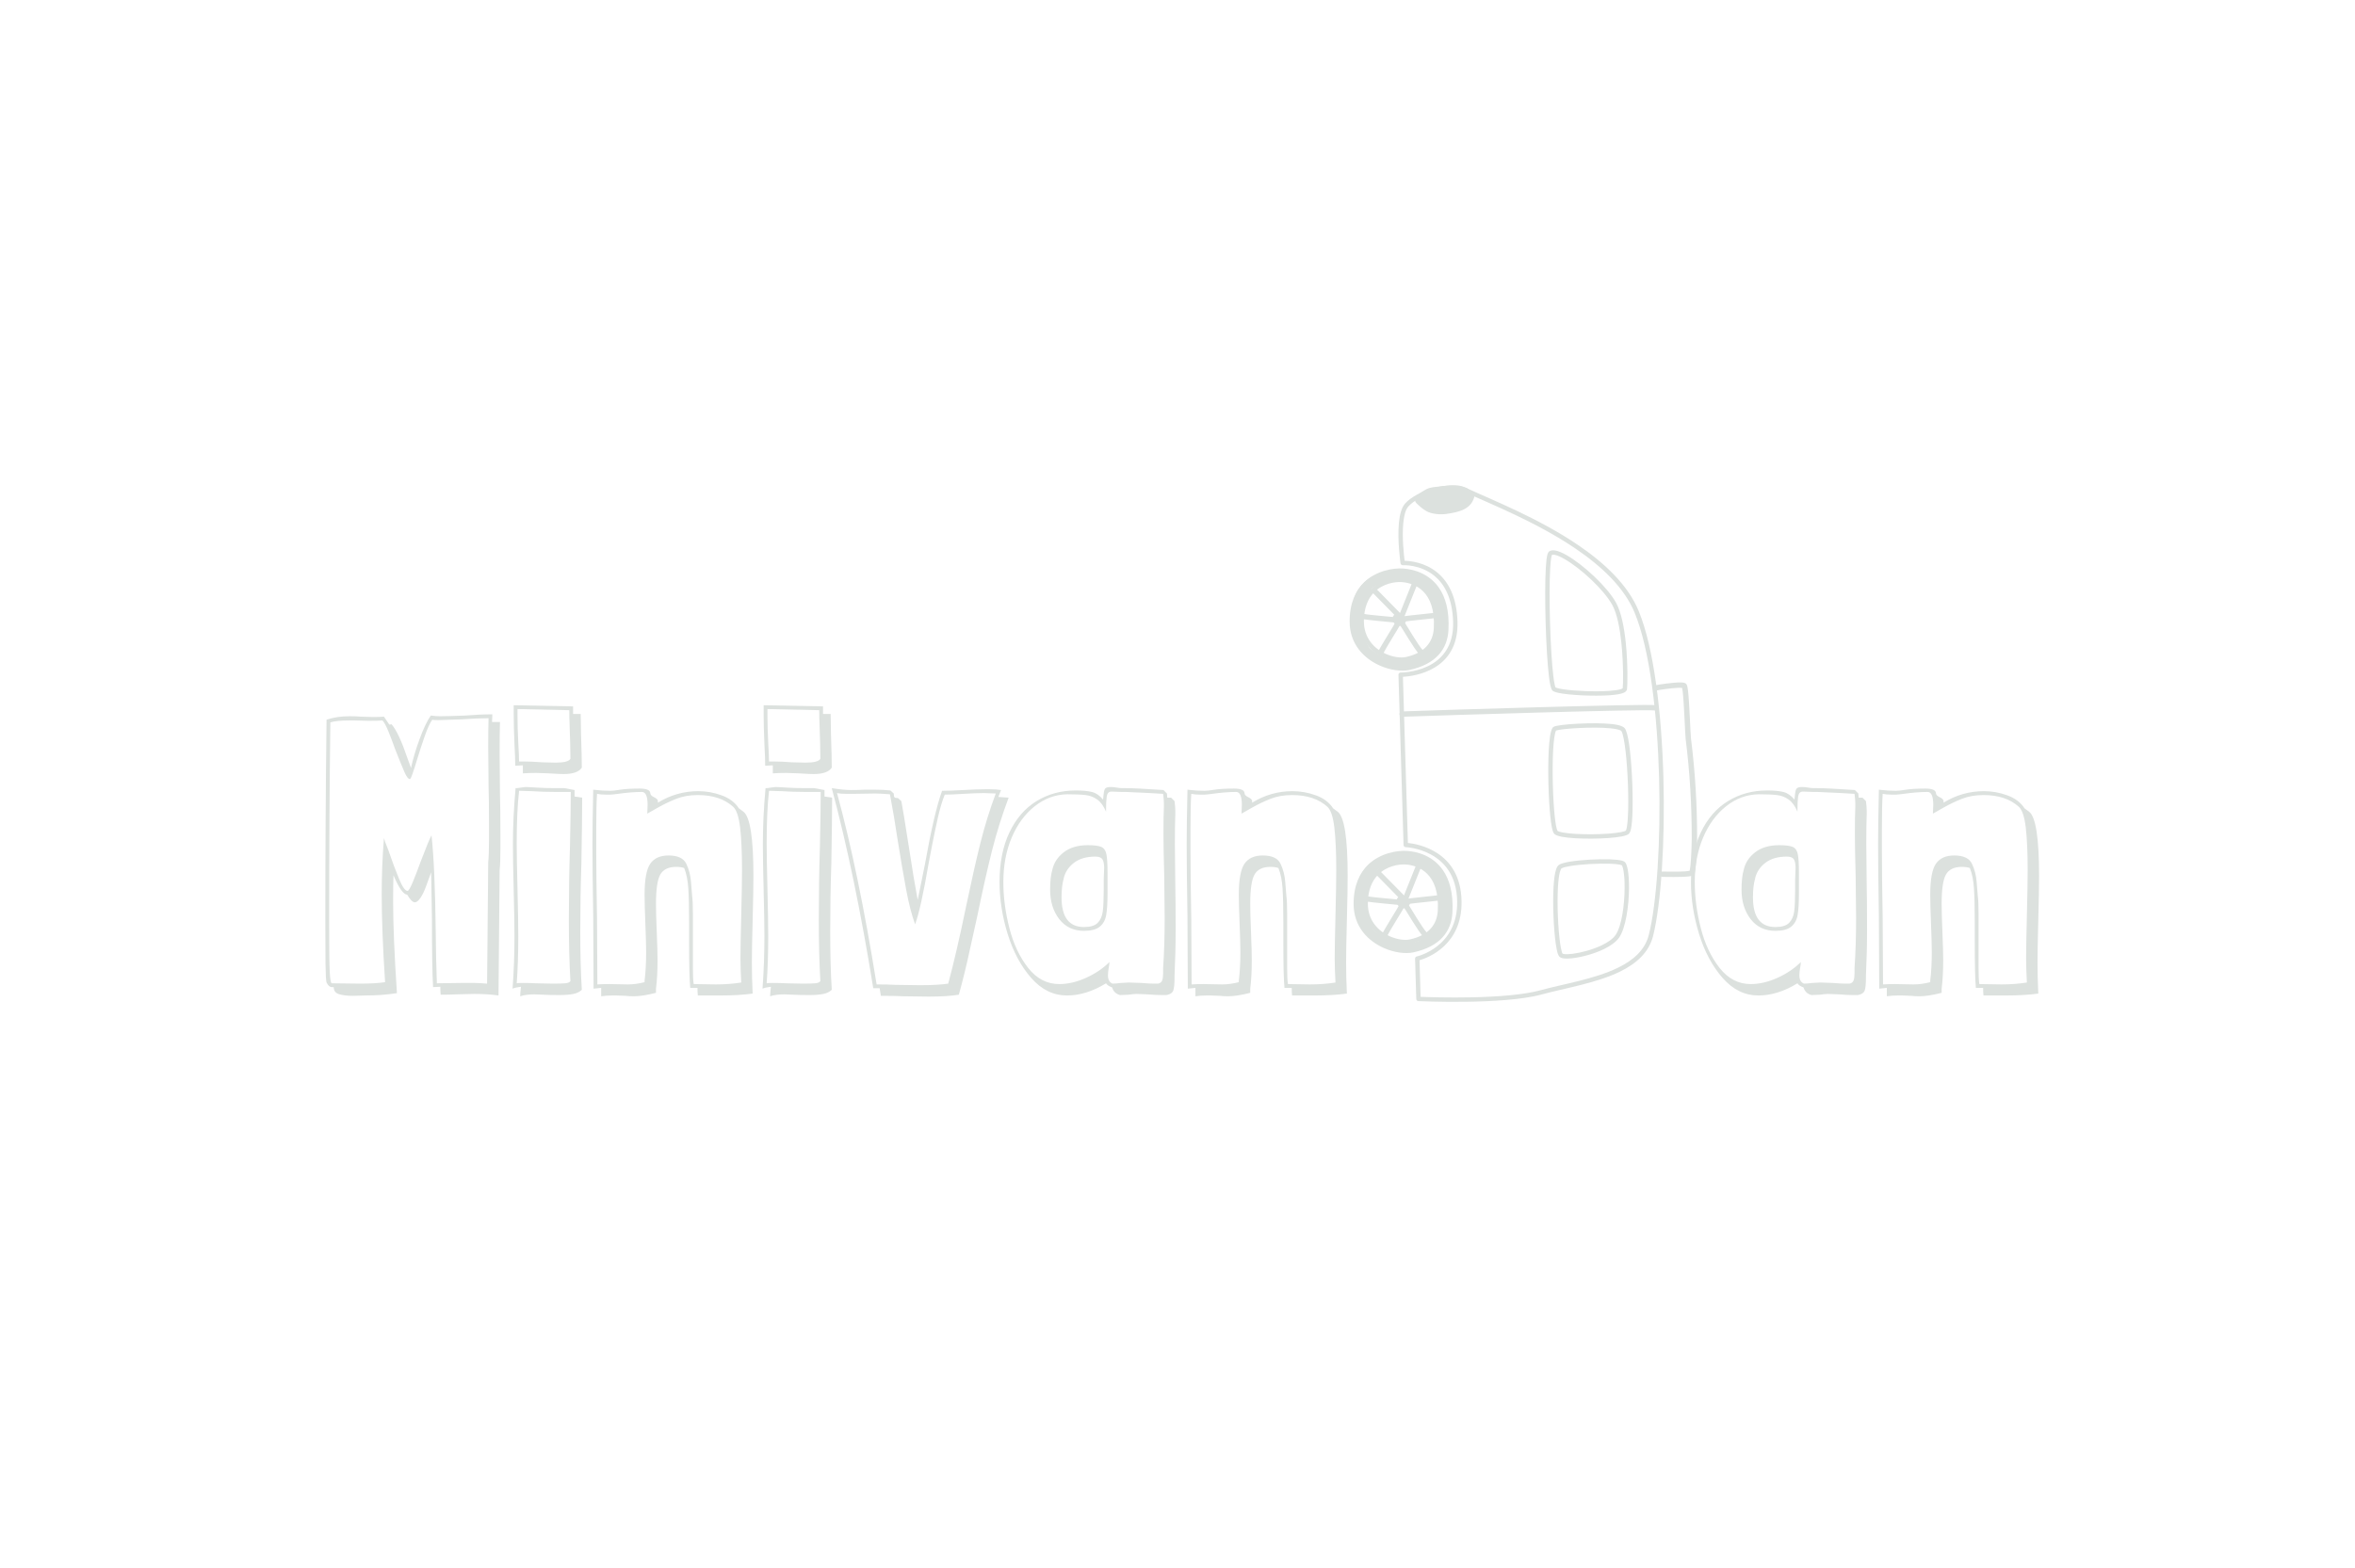 <svg xmlns="http://www.w3.org/2000/svg" xmlns:xlink="http://www.w3.org/1999/xlink" width="566" zoomAndPan="magnify" viewBox="0 0 425.04 283.5" height="377" preserveAspectRatio="xMidYMid meet" version="1.0"><defs><g/><clipPath id="id1"><path d="M 252 87.523 L 301 87.523 L 301 181.754 L 252 181.754 Z M 252 87.523 " clip-rule="nonzero"/></clipPath><clipPath id="id2"><path d="M 243.602 102 L 262 102 L 262 122 L 243.602 122 Z M 243.602 102 " clip-rule="nonzero"/></clipPath><clipPath id="id3"><path d="M 255 87.523 L 267 87.523 L 267 93 L 255 93 Z M 255 87.523 " clip-rule="nonzero"/></clipPath><clipPath id="id4"><path d="M 298 123 L 306.426 123 L 306.426 159 L 298 159 Z M 298 123 " clip-rule="nonzero"/></clipPath></defs><g clip-path="url(#id1)"><path fill="#dce1de" d="M 295.871 110.453 C 293.934 105.762 289.719 101.789 284.895 98.516 C 277.742 93.66 269.262 90.328 265.094 88.391 C 263.316 87.566 260.957 87.645 258.789 88.234 C 256.633 88.816 254.668 89.902 253.656 91.031 C 253.027 91.73 252.68 93.012 252.539 94.48 C 252.223 97.711 252.828 101.84 252.828 101.84 C 252.859 102.047 253.043 102.191 253.246 102.18 C 253.246 102.18 256.391 101.984 258.977 104.125 C 260.723 105.57 262.195 108.074 262.332 112.387 C 262.621 121.688 252.855 121.578 252.855 121.578 C 252.746 121.578 252.645 121.621 252.566 121.699 C 252.492 121.777 252.449 121.879 252.453 121.988 L 253.375 152.77 C 253.383 152.977 253.551 153.148 253.762 153.152 C 253.762 153.152 262.902 153.477 263.066 162.938 C 263.211 171.273 255.77 172.906 255.77 172.906 C 255.582 172.945 255.453 173.113 255.457 173.305 L 255.676 180.602 C 255.68 180.809 255.844 180.977 256.051 180.984 C 256.051 180.984 271.297 181.707 278.34 179.781 C 282.566 178.625 288.246 177.734 292.512 175.641 C 295.453 174.199 297.727 172.188 298.48 169.188 C 301.367 157.672 301.422 123.902 295.871 110.453 Z M 295.137 110.758 C 300.641 124.09 300.574 157.578 297.707 168.992 C 297.012 171.77 294.879 173.598 292.164 174.93 C 287.941 177 282.312 177.871 278.133 179.016 C 271.809 180.746 258.805 180.305 256.457 180.211 C 256.457 180.211 256.262 173.594 256.262 173.594 C 257.762 173.156 264 170.855 263.859 162.926 C 263.703 153.891 255.965 152.574 254.16 152.391 C 254.066 149.211 253.359 125.703 253.262 122.359 C 255.211 122.25 263.402 121.266 263.125 112.363 C 262.98 107.734 261.355 105.066 259.484 103.516 C 257.207 101.629 254.535 101.402 253.57 101.383 C 253.438 100.348 253.074 97.156 253.328 94.559 C 253.453 93.289 253.703 92.164 254.246 91.559 C 255.184 90.516 257.008 89.539 258.996 88.996 C 260.98 88.461 263.133 88.355 264.758 89.109 C 268.902 91.035 277.336 94.34 284.449 99.172 C 289.137 102.355 293.254 106.195 295.137 110.758 Z M 295.137 110.758 " fill-opacity="1" fill-rule="evenodd"/></g><g clip-path="url(#id2)"><path fill="#dce1de" d="M 253.246 102.777 C 251.547 102.668 248.434 103.133 246.211 105.32 C 244.73 106.777 243.637 108.992 243.629 112.324 C 243.617 116.488 246.273 119.09 249.129 120.344 C 251.035 121.184 253.035 121.41 254.379 121.129 C 259.273 120.09 261.301 117.305 261.488 113.941 C 261.688 110.359 260.926 107.902 259.75 106.223 C 257.961 103.672 255.203 102.898 253.246 102.777 Z M 253.195 103.566 C 254.969 103.68 257.48 104.363 259.102 106.68 C 260.199 108.246 260.883 110.551 260.695 113.898 C 260.523 116.938 258.645 119.414 254.215 120.352 C 252.992 120.609 251.184 120.379 249.449 119.617 C 246.848 118.477 244.414 116.117 244.422 112.324 C 244.43 109.266 245.41 107.223 246.77 105.887 C 248.797 103.887 251.645 103.469 253.195 103.566 Z M 253.195 103.566 " fill-opacity="1" fill-rule="evenodd"/></g><path fill="#dce1de" d="M 253.965 153.828 C 252.266 153.723 249.152 154.188 246.93 156.375 C 245.449 157.832 244.355 160.047 244.348 163.375 C 244.336 167.543 246.988 170.141 249.848 171.398 C 251.754 172.234 253.754 172.465 255.098 172.18 C 259.992 171.145 262.02 168.355 262.207 164.996 C 262.406 161.414 261.645 158.957 260.469 157.277 C 258.68 154.723 255.922 153.953 253.965 153.828 Z M 253.914 154.621 C 255.688 154.734 258.199 155.418 259.82 157.73 C 260.918 159.301 261.602 161.605 261.414 164.953 C 261.242 167.992 259.363 170.469 254.934 171.406 C 253.711 171.664 251.902 171.434 250.168 170.672 C 247.566 169.527 245.133 167.172 245.141 163.379 C 245.148 160.32 246.129 158.277 247.488 156.938 C 249.516 154.941 252.363 154.523 253.914 154.621 Z M 253.914 154.621 " fill-opacity="1" fill-rule="evenodd"/><path fill="#dce1de" d="M 253.074 104.441 C 251.719 104.352 249.238 104.734 247.465 106.543 C 246.293 107.738 245.418 109.562 245.414 112.301 C 245.406 115.73 247.516 117.875 249.789 118.906 C 251.312 119.602 252.906 119.789 253.98 119.551 C 257.879 118.695 259.488 116.398 259.637 113.625 C 259.84 109.934 258.832 107.695 257.484 106.352 C 256.117 104.98 254.371 104.527 253.074 104.441 Z M 253.023 105.23 C 254.168 105.309 255.715 105.703 256.922 106.91 C 258.156 108.141 259.027 110.203 258.844 113.582 C 258.711 116.031 257.25 118.023 253.809 118.777 C 252.863 118.984 251.461 118.797 250.117 118.188 C 248.094 117.266 246.199 115.363 246.207 112.301 C 246.215 109.832 246.977 108.176 248.035 107.098 C 249.609 105.488 251.816 105.152 253.023 105.23 Z M 253.023 105.23 " fill-opacity="1" fill-rule="evenodd"/><path fill="#dce1de" d="M 253.793 155.496 C 252.438 155.406 249.957 155.789 248.184 157.598 C 247.012 158.793 246.137 160.617 246.133 163.355 C 246.121 166.785 248.234 168.926 250.508 169.961 C 252.031 170.652 253.625 170.844 254.699 170.605 C 258.598 169.75 260.207 167.453 260.355 164.68 C 260.559 160.988 259.551 158.75 258.203 157.402 C 256.836 156.035 255.09 155.578 253.793 155.496 Z M 253.742 156.285 C 254.887 156.359 256.43 156.754 257.641 157.965 C 258.875 159.195 259.746 161.258 259.562 164.637 C 259.43 167.082 257.969 169.074 254.527 169.832 C 253.582 170.039 252.18 169.852 250.836 169.238 C 248.812 168.316 246.918 166.414 246.926 163.355 C 246.93 160.883 247.695 159.23 248.754 158.152 C 250.328 156.543 252.535 156.207 253.742 156.285 Z M 253.742 156.285 " fill-opacity="1" fill-rule="evenodd"/><path fill="#dce1de" d="M 259.832 157.328 C 259.539 156.871 259.207 156.438 258.832 156 C 258.73 155.883 258.57 155.645 258.418 155.48 C 258.309 155.359 258.195 155.27 258.094 155.219 C 257.871 155.109 257.707 155.16 257.605 155.211 C 257.531 155.246 257.465 155.301 257.414 155.371 C 255.766 154.512 253.473 154.223 251.73 154.512 C 250.734 154.676 249.145 154.875 248.273 155.395 C 246.625 156.383 245.273 158.199 245.027 160.16 C 245.008 160.34 244.992 160.52 244.984 160.703 C 244.938 160.934 244.91 161.188 244.91 161.188 C 244.898 161.301 244.926 161.41 244.984 161.5 C 245 161.953 245.023 162.406 245.023 162.836 C 245.023 163.605 244.781 164.387 244.914 165.18 C 245.145 166.566 246.031 167.668 246.844 168.75 C 247.254 169.293 247.492 169.844 248.125 170.207 C 249.02 170.715 250.027 170.875 250.988 171.113 C 251.188 171.164 251.367 171.27 251.547 171.363 C 251.809 171.5 252.07 171.621 252.355 171.668 C 254.09 171.957 256.391 172.008 257.949 170.969 C 261.914 168.332 263.242 162.5 260.758 158.371 C 260.52 157.973 260.195 157.629 259.832 157.328 Z M 259.855 166.426 C 259.836 166.41 259.82 166.398 259.805 166.379 C 259.766 166.34 259.645 166.211 259.664 165.973 C 259.676 165.848 259.816 165.297 259.824 165.238 C 259.918 164.473 259.93 163.574 259.859 162.801 C 259.652 160.527 259.184 158.355 257.234 156.898 C 256.379 156.258 255.336 155.898 254.242 155.777 C 253.047 155.66 251.836 155.883 250.504 156.414 C 249.859 156.672 249.172 156.848 248.629 157.277 C 248.355 157.5 248.16 157.832 247.984 158.176 C 247.777 158.59 247.609 159.023 247.43 159.383 C 247.105 160.027 246.668 160.75 246.488 161.469 C 246.461 161.574 246.441 161.684 246.422 161.797 C 246.422 161.949 246.426 162.098 246.426 162.25 C 246.426 162.336 246.402 162.414 246.367 162.48 C 246.34 163.516 246.551 164.703 246.727 165.594 C 246.77 165.793 246.867 165.969 246.969 166.148 C 247.105 166.395 247.25 166.641 247.34 166.902 C 247.5 167.383 247.945 168.184 248.402 168.488 C 248.984 168.875 249.551 169.367 250.227 169.707 C 250.703 169.941 251.301 169.934 251.812 170.059 C 253.121 170.387 254.621 170.621 255.926 170.188 C 256.992 169.832 258.012 168.695 258.789 167.922 C 259.234 167.477 259.586 166.973 259.855 166.426 Z M 259.855 166.426 " fill-opacity="1" fill-rule="evenodd"/><path fill="#dce1de" d="M 259.039 106.281 C 258.746 105.828 258.414 105.395 258.039 104.957 C 257.938 104.84 257.777 104.602 257.625 104.438 C 257.516 104.316 257.398 104.227 257.301 104.176 C 257.074 104.066 256.914 104.117 256.812 104.168 C 256.738 104.203 256.672 104.258 256.621 104.328 C 254.973 103.469 252.68 103.18 250.938 103.469 C 249.938 103.633 248.348 103.828 247.48 104.352 C 245.832 105.336 244.48 107.156 244.234 109.117 C 244.211 109.293 244.199 109.477 244.191 109.66 C 244.145 109.891 244.117 110.145 244.117 110.145 C 244.105 110.258 244.133 110.367 244.191 110.457 C 244.203 110.91 244.23 111.363 244.23 111.793 C 244.23 112.562 243.988 113.344 244.121 114.137 C 244.352 115.523 245.238 116.625 246.051 117.707 C 246.457 118.25 246.695 118.801 247.332 119.164 C 248.223 119.672 249.23 119.832 250.195 120.07 C 250.395 120.121 250.574 120.223 250.754 120.32 C 251.012 120.453 251.277 120.578 251.562 120.625 C 253.293 120.914 255.594 120.965 257.156 119.926 C 261.121 117.289 262.449 111.457 259.965 107.328 C 259.723 106.926 259.402 106.586 259.039 106.281 Z M 259.059 115.383 C 259.043 115.367 259.027 115.352 259.012 115.336 C 258.969 115.297 258.848 115.168 258.867 114.93 C 258.879 114.801 259.023 114.254 259.027 114.191 C 259.125 113.43 259.137 112.531 259.066 111.758 C 258.859 109.484 258.391 107.312 256.441 105.855 C 255.582 105.215 254.543 104.855 253.449 104.734 C 252.254 104.617 251.043 104.84 249.711 105.371 C 249.066 105.625 248.379 105.805 247.836 106.234 C 247.562 106.453 247.363 106.789 247.191 107.133 C 246.984 107.547 246.816 107.98 246.637 108.34 C 246.312 108.984 245.875 109.707 245.695 110.426 C 245.668 110.531 245.645 110.641 245.629 110.754 C 245.629 110.902 245.629 111.055 245.629 111.207 C 245.629 111.289 245.609 111.367 245.57 111.438 C 245.547 112.473 245.754 113.66 245.934 114.547 C 245.973 114.75 246.074 114.926 246.172 115.102 C 246.312 115.352 246.457 115.594 246.543 115.855 C 246.707 116.34 247.152 117.141 247.605 117.441 C 248.191 117.832 248.758 118.324 249.434 118.664 C 249.906 118.898 250.504 118.891 251.016 119.016 C 252.328 119.344 253.828 119.578 255.129 119.145 C 256.195 118.789 257.219 117.652 257.992 116.879 C 258.438 116.434 258.793 115.93 259.059 115.383 Z M 259.059 115.383 " fill-opacity="1" fill-rule="evenodd"/><path fill="#dce1de" d="M 279.707 99.68 C 279.598 99.754 279.461 99.938 279.375 100.254 C 279.246 100.715 279.148 101.559 279.086 102.668 C 278.797 107.586 279.102 117.879 279.668 122.418 C 279.82 123.648 280.02 124.48 280.203 124.742 C 280.258 124.816 280.344 124.898 280.473 124.973 C 280.645 125.066 280.93 125.16 281.305 125.246 C 283.195 125.664 287.66 125.898 290.613 125.691 C 291.77 125.609 292.703 125.453 293.191 125.23 C 293.539 125.07 293.711 124.848 293.758 124.637 C 293.844 124.223 293.957 120.188 293.531 116.129 C 293.246 113.402 292.715 110.672 291.801 109 C 290.207 106.086 285.898 102.125 282.898 100.395 C 282.09 99.93 281.371 99.621 280.82 99.523 C 280.344 99.438 279.969 99.5 279.707 99.68 Z M 292.984 124.43 C 292.941 124.457 292.801 124.539 292.676 124.578 C 292.203 124.734 291.453 124.836 290.559 124.898 C 288.031 125.078 284.375 124.926 282.262 124.613 C 281.742 124.535 281.32 124.449 281.039 124.352 C 280.961 124.328 280.871 124.281 280.84 124.266 C 280.797 124.191 280.762 124.059 280.719 123.887 C 280.625 123.516 280.539 122.98 280.457 122.32 C 279.895 117.812 279.594 107.594 279.879 102.715 C 279.93 101.82 280 101.109 280.094 100.652 C 280.125 100.512 280.176 100.363 280.195 100.309 C 280.316 100.254 280.48 100.266 280.676 100.301 C 281.164 100.391 281.789 100.672 282.5 101.082 C 285.395 102.754 289.562 106.566 291.105 109.379 C 291.98 110.98 292.469 113.602 292.742 116.211 C 293.141 120.043 293.07 123.855 292.984 124.43 Z M 292.984 124.43 " fill-opacity="1" fill-rule="evenodd"/><path fill="#dce1de" d="M 293.367 131.672 C 293.184 131.43 292.738 131.203 292.082 131.062 C 290.824 130.789 288.711 130.719 286.629 130.766 C 284.262 130.816 281.938 131.02 280.996 131.23 C 280.793 131.273 280.641 131.324 280.551 131.371 C 280.453 131.414 280.395 131.469 280.355 131.516 C 280.254 131.637 280.152 131.832 280.07 132.102 C 279.914 132.594 279.789 133.383 279.703 134.363 C 279.426 137.527 279.5 142.758 279.793 146.422 C 279.922 148.016 280.094 149.32 280.289 150.043 C 280.406 150.465 280.57 150.723 280.699 150.824 C 280.934 151 281.391 151.16 282.02 151.281 C 283.309 151.523 285.379 151.629 287.438 151.613 C 289.496 151.598 291.543 151.461 292.793 151.215 C 293.406 151.098 293.848 150.938 294.055 150.773 C 294.195 150.664 294.352 150.395 294.453 149.973 C 294.625 149.246 294.73 147.957 294.766 146.387 C 294.852 142.781 294.594 137.656 294.137 134.512 C 293.926 133.078 293.648 132.039 293.367 131.672 Z M 293.547 150.16 C 293.395 150.273 293.07 150.355 292.641 150.438 C 291.426 150.676 289.434 150.805 287.43 150.82 C 285.43 150.836 283.418 150.734 282.164 150.5 C 281.719 150.418 281.375 150.328 281.199 150.207 C 281.184 150.172 281.102 149.992 281.059 149.832 C 280.867 149.141 280.707 147.891 280.586 146.359 C 280.293 142.734 280.219 137.562 280.496 134.434 C 280.566 133.648 280.656 132.996 280.77 132.535 C 280.824 132.332 280.871 132.172 280.934 132.07 C 281.02 132.047 281.293 131.973 281.555 131.93 C 282.637 131.758 284.625 131.602 286.648 131.559 C 288.656 131.512 290.699 131.574 291.914 131.836 C 292.148 131.887 292.352 131.945 292.512 132.016 C 292.613 132.059 292.695 132.098 292.734 132.152 C 292.82 132.262 292.895 132.461 292.969 132.723 C 293.109 133.191 293.234 133.848 293.348 134.629 C 293.805 137.734 294.055 142.801 293.973 146.367 C 293.941 147.66 293.867 148.754 293.742 149.477 C 293.703 149.695 293.664 149.879 293.613 150.016 C 293.594 150.074 293.559 150.145 293.547 150.16 Z M 293.547 150.16 " fill-opacity="1" fill-rule="evenodd"/><path fill="#dce1de" d="M 293.465 155.949 C 293.379 155.828 293.195 155.691 292.891 155.602 C 292.438 155.469 291.641 155.387 290.668 155.352 C 288.473 155.277 285.352 155.453 283.363 155.785 C 282.438 155.941 281.742 156.148 281.449 156.359 C 281.27 156.488 281.09 156.742 280.957 157.129 C 280.715 157.816 280.559 158.988 280.48 160.395 C 280.305 163.59 280.512 168.027 280.887 170.641 C 281.004 171.453 281.137 172.094 281.277 172.48 C 281.363 172.711 281.461 172.867 281.547 172.957 C 281.66 173.07 281.852 173.172 282.121 173.23 C 282.551 173.32 283.246 173.316 284.086 173.207 C 285.684 173 287.82 172.434 289.57 171.59 C 290.777 171.004 291.801 170.281 292.359 169.465 C 293.52 167.77 294.094 163.824 294.125 160.613 C 294.137 159.336 294.062 158.172 293.914 157.32 C 293.809 156.688 293.648 156.215 293.465 155.949 Z M 292.828 156.43 C 292.961 156.637 293.055 156.992 293.133 157.453 C 293.273 158.27 293.34 159.383 293.328 160.605 C 293.301 163.656 292.805 167.41 291.703 169.016 C 291.207 169.738 290.293 170.359 289.223 170.875 C 287.551 171.684 285.508 172.223 283.98 172.422 C 283.352 172.504 282.816 172.527 282.438 172.48 C 282.336 172.469 282.246 172.449 282.176 172.426 C 282.148 172.418 282.125 172.414 282.113 172.398 C 282.059 172.344 282.023 172.223 281.977 172.059 C 281.867 171.695 281.766 171.168 281.672 170.527 C 281.305 167.953 281.102 163.582 281.277 160.438 C 281.34 159.305 281.449 158.336 281.621 157.672 C 281.672 157.477 281.73 157.309 281.793 157.176 C 281.832 157.098 281.863 157.035 281.91 157.004 C 282.152 156.828 282.734 156.695 283.492 156.566 C 285.438 156.242 288.496 156.074 290.641 156.145 C 291.41 156.172 292.059 156.227 292.488 156.32 C 292.629 156.348 292.789 156.41 292.828 156.43 Z M 292.828 156.43 " fill-opacity="1" fill-rule="evenodd"/><path fill="#dce1de" d="M 253.59 111.469 C 253.539 111.387 253.473 111.305 253.387 111.23 C 253.156 111.031 252.797 110.871 252.508 110.84 C 252.316 110.816 252.145 110.852 252.02 110.914 C 251.676 111.086 251.5 111.328 251.422 111.578 C 251.309 111.941 251.422 112.355 251.691 112.668 C 252.125 113.172 252.914 113.391 253.5 112.801 C 253.98 112.324 253.887 111.836 253.59 111.469 Z M 253.59 111.469 " fill-opacity="1" fill-rule="evenodd"/><path fill="#dce1de" d="M 254.309 162.523 C 254.258 162.441 254.191 162.359 254.105 162.285 C 253.875 162.086 253.516 161.926 253.227 161.895 C 253.035 161.871 252.863 161.902 252.738 161.969 C 252.395 162.137 252.219 162.383 252.141 162.629 C 252.027 162.996 252.141 163.41 252.41 163.723 C 252.844 164.227 253.633 164.441 254.219 163.855 C 254.699 163.379 254.605 162.887 254.309 162.523 Z M 254.309 162.523 " fill-opacity="1" fill-rule="evenodd"/><path fill="#dce1de" d="M 258.953 110.789 L 258.914 110.797 C 258.227 110.887 254.371 111.262 253.09 111.449 C 252.824 111.488 252.641 111.734 252.68 111.996 C 252.719 112.262 252.965 112.445 253.23 112.406 C 254.508 112.219 258.355 111.844 259.039 111.754 C 259.195 111.734 259.281 111.699 259.297 111.691 C 259.578 111.551 259.574 111.32 259.566 111.207 C 259.555 111.102 259.512 110.863 259.195 110.785 C 259.113 110.766 259.027 110.77 258.953 110.789 Z M 258.715 110.941 C 258.664 110.996 258.629 111.062 258.609 111.141 C 258.59 111.219 258.594 111.301 258.613 111.375 C 258.574 111.242 258.578 111.086 258.715 110.941 Z M 258.648 111.477 C 258.688 111.555 258.77 111.676 258.965 111.727 C 258.824 111.691 258.711 111.594 258.648 111.477 Z M 258.648 111.477 " fill-opacity="1" fill-rule="evenodd"/><path fill="#dce1de" d="M 259.672 161.844 L 259.633 161.848 C 258.945 161.941 255.09 162.316 253.805 162.504 C 253.543 162.543 253.359 162.789 253.398 163.051 C 253.438 163.316 253.684 163.496 253.945 163.461 C 255.227 163.273 259.074 162.898 259.758 162.809 C 259.914 162.789 260 162.75 260.016 162.742 C 260.293 162.605 260.293 162.375 260.285 162.262 C 260.273 162.156 260.23 161.918 259.914 161.84 C 259.832 161.82 259.746 161.82 259.672 161.844 Z M 259.434 161.992 C 259.383 162.051 259.348 162.117 259.328 162.195 C 259.309 162.273 259.312 162.355 259.332 162.43 C 259.293 162.297 259.297 162.141 259.434 161.992 Z M 259.367 162.527 C 259.406 162.609 259.488 162.73 259.684 162.777 C 259.543 162.742 259.43 162.648 259.367 162.527 Z M 259.367 162.527 " fill-opacity="1" fill-rule="evenodd"/><path fill="#dce1de" d="M 252.645 112.871 C 253.117 113.547 255.348 117.406 256.199 118.25 C 256.387 118.441 256.695 118.441 256.883 118.25 C 257.074 118.062 257.074 117.758 256.883 117.566 C 256.047 116.734 253.863 112.91 253.426 112.297 C 253.223 112.012 252.969 112.008 252.926 112.008 C 252.785 112.02 252.672 112.078 252.582 112.184 C 252.531 112.242 252.477 112.336 252.469 112.48 C 252.465 112.637 252.535 112.777 252.645 112.871 Z M 253.387 112.711 C 253.414 112.66 253.434 112.598 253.438 112.516 C 253.434 112.586 253.418 112.652 253.387 112.711 Z M 253.387 112.711 " fill-opacity="1" fill-rule="evenodd"/><path fill="#dce1de" d="M 253.363 163.926 C 253.836 164.602 256.066 168.457 256.918 169.305 C 257.105 169.496 257.414 169.496 257.602 169.305 C 257.793 169.117 257.793 168.812 257.602 168.621 C 256.766 167.789 254.582 163.961 254.145 163.352 C 253.941 163.062 253.688 163.059 253.645 163.062 C 253.504 163.074 253.391 163.133 253.301 163.234 C 253.25 163.297 253.195 163.391 253.188 163.535 C 253.184 163.691 253.254 163.832 253.363 163.926 Z M 254.105 163.766 C 254.133 163.715 254.152 163.652 254.156 163.57 C 254.152 163.641 254.137 163.707 254.105 163.766 Z M 254.105 163.766 " fill-opacity="1" fill-rule="evenodd"/><path fill="#dce1de" d="M 252.012 112.316 C 251.625 113.098 249.41 116.543 248.762 117.84 C 248.641 118.078 248.738 118.371 248.977 118.488 C 249.215 118.609 249.508 118.512 249.629 118.273 C 250.277 116.977 252.492 113.527 252.879 112.746 C 253 112.508 252.902 112.219 252.66 112.098 C 252.422 111.98 252.129 112.078 252.012 112.316 Z M 252.012 112.316 " fill-opacity="1" fill-rule="evenodd"/><path fill="#dce1de" d="M 252.73 163.371 C 252.344 164.152 250.129 167.598 249.48 168.895 C 249.359 169.133 249.457 169.426 249.695 169.543 C 249.934 169.664 250.227 169.566 250.348 169.328 C 250.996 168.031 253.211 164.582 253.598 163.801 C 253.719 163.562 253.617 163.27 253.379 163.152 C 253.141 163.035 252.848 163.133 252.73 163.371 Z M 252.73 163.371 " fill-opacity="1" fill-rule="evenodd"/><path fill="#dce1de" d="M 252.355 111.625 L 252.234 111.613 C 251.359 111.539 246.863 111.125 246.66 111.059 C 246.543 111.02 246.223 111 246.145 110.996 L 246.125 110.996 L 246.145 110.996 C 246.262 111.004 246.32 111.043 246.332 111.047 C 246.273 111.02 246.211 111 246.141 110.996 L 246.109 110.996 C 246.035 110.996 245.879 111.176 245.785 111.379 L 245.625 111.477 L 245.73 111.551 C 245.684 111.762 245.754 111.953 246.105 111.961 C 246.133 111.961 246.367 111.98 246.367 111.98 C 246.367 111.98 246.359 111.977 246.355 111.977 C 246.562 112.047 251.238 112.496 252.148 112.578 C 252.262 112.586 252.328 112.59 252.34 112.59 C 252.742 112.59 252.809 112.234 252.816 112.195 C 252.836 112.082 252.824 111.961 252.742 111.836 C 252.715 111.797 252.652 111.699 252.488 111.648 C 252.445 111.633 252.402 111.625 252.355 111.625 Z M 246.277 111.93 C 246.234 111.945 246.188 111.957 246.141 111.961 C 246.223 111.957 246.27 111.934 246.277 111.93 Z M 252.141 112.547 C 252.105 112.531 252.074 112.512 252.043 112.492 C 252.066 112.508 252.098 112.531 252.141 112.547 Z M 252.164 112.559 L 252.145 112.551 L 252.16 112.555 Z M 252.164 112.559 " fill-opacity="1" fill-rule="evenodd"/><path fill="#dce1de" d="M 253.074 162.68 L 252.949 162.668 C 252.078 162.59 247.582 162.18 247.379 162.113 C 247.262 162.074 246.941 162.055 246.863 162.051 L 246.855 162.051 L 246.852 162.047 L 246.844 162.047 L 246.855 162.047 L 246.859 162.051 L 246.863 162.051 C 246.98 162.059 247.039 162.094 247.051 162.102 C 246.992 162.07 246.93 162.055 246.859 162.051 L 246.848 162.047 L 246.828 162.047 C 246.754 162.047 246.598 162.23 246.504 162.434 L 246.344 162.531 L 246.449 162.602 C 246.402 162.816 246.473 163.008 246.824 163.016 C 246.852 163.016 247.086 163.035 247.086 163.035 C 247.086 163.035 247.078 163.031 247.074 163.031 C 247.281 163.098 251.957 163.551 252.867 163.629 C 252.98 163.641 253.047 163.645 253.059 163.645 C 253.461 163.645 253.527 163.285 253.535 163.25 C 253.555 163.137 253.543 163.012 253.461 162.891 C 253.434 162.852 253.371 162.754 253.207 162.699 C 253.164 162.688 253.121 162.68 253.074 162.68 Z M 246.996 162.984 C 246.953 163 246.906 163.012 246.855 163.016 C 246.941 163.012 246.988 162.988 246.996 162.984 Z M 252.859 163.602 C 252.824 163.586 252.793 163.566 252.762 163.543 C 252.785 163.562 252.816 163.582 252.859 163.602 Z M 252.883 163.609 L 252.863 163.605 L 252.879 163.609 Z M 252.883 163.609 " fill-opacity="1" fill-rule="evenodd"/><path fill="#dce1de" d="M 254.93 105.344 L 252.637 111.059 C 252.539 111.309 252.66 111.59 252.906 111.688 C 253.156 111.789 253.438 111.668 253.539 111.418 L 255.828 105.703 C 255.93 105.457 255.809 105.176 255.559 105.074 C 255.312 104.977 255.027 105.098 254.93 105.344 Z M 254.93 105.344 " fill-opacity="1" fill-rule="evenodd"/><path fill="#dce1de" d="M 255.648 156.398 L 253.355 162.113 C 253.258 162.363 253.379 162.645 253.625 162.742 C 253.875 162.84 254.156 162.719 254.258 162.473 L 256.547 156.758 C 256.648 156.508 256.527 156.227 256.277 156.129 C 256.031 156.031 255.746 156.152 255.648 156.398 Z M 255.648 156.398 " fill-opacity="1" fill-rule="evenodd"/><path fill="#dce1de" d="M 247.711 107.082 C 247.711 107.082 251.242 110.695 252.289 111.738 C 252.477 111.93 252.785 111.93 252.973 111.738 C 253.16 111.551 253.16 111.246 252.973 111.055 C 251.93 110.016 248.402 106.406 248.402 106.406 C 248.219 106.215 247.91 106.211 247.719 106.398 C 247.527 106.582 247.523 106.891 247.711 107.082 Z M 247.711 107.082 " fill-opacity="1" fill-rule="evenodd"/><path fill="#dce1de" d="M 248.43 158.137 C 248.43 158.137 251.961 161.75 253.008 162.793 C 253.195 162.984 253.504 162.984 253.691 162.793 C 253.879 162.605 253.879 162.301 253.691 162.109 C 252.648 161.07 249.121 157.461 249.121 157.461 C 248.938 157.27 248.629 157.266 248.438 157.453 C 248.246 157.637 248.242 157.945 248.43 158.137 Z M 248.43 158.137 " fill-opacity="1" fill-rule="evenodd"/><g clip-path="url(#id3)"><path fill="#dce1de" d="M 265.535 88.945 C 265.254 88.449 264.844 88.191 264.375 88.066 C 264.164 87.973 263.938 87.902 263.695 87.848 C 262.477 87.578 260.906 87.836 259.914 87.945 C 259.156 88.031 258.262 88.062 257.555 88.414 C 257.32 88.531 256.184 89.152 255.73 89.719 C 255.367 90.168 255.352 90.617 255.699 90.961 C 256.25 91.508 256.742 91.949 257.477 92.387 C 258.395 92.938 260.027 93.066 261.066 92.918 C 263.492 92.57 265.777 92.055 266.25 89.453 C 266.297 89.191 266.121 88.941 265.859 88.895 C 265.746 88.871 265.633 88.895 265.535 88.945 Z M 265.535 88.945 " fill-opacity="1" fill-rule="evenodd"/></g><g clip-path="url(#id4)"><path fill="#dce1de" d="M 303.723 124.363 C 303.754 124.523 303.805 124.801 303.832 125.066 C 304.094 127.387 304.258 132.785 304.359 133.59 C 305.117 139.625 305.461 145.488 305.461 151.668 C 305.461 152.164 305.395 154.77 305.234 156.406 C 305.195 156.812 305.117 157.234 305.082 157.422 C 304.91 157.453 304.543 157.512 304.223 157.531 C 302.789 157.617 300.547 157.559 300.172 157.559 C 299.906 157.559 299.688 157.777 299.688 158.043 C 299.688 158.309 299.906 158.527 300.172 158.527 C 300.609 158.527 303.531 158.602 304.875 158.445 C 305.156 158.41 305.379 158.363 305.52 158.309 C 305.648 158.262 305.738 158.199 305.797 158.141 C 305.855 158.082 305.922 157.992 305.973 157.852 C 306.023 157.707 306.078 157.469 306.121 157.16 C 306.34 155.645 306.434 152.246 306.434 151.668 C 306.434 145.445 306.082 139.543 305.32 133.469 C 305.223 132.664 305.055 127.277 304.797 124.957 C 304.746 124.516 304.691 124.176 304.637 123.984 C 304.582 123.797 304.504 123.684 304.445 123.625 C 304.383 123.562 304.285 123.496 304.148 123.453 C 304.008 123.406 303.785 123.379 303.504 123.371 C 302.199 123.344 299.367 123.762 298.793 123.906 C 298.535 123.973 298.379 124.234 298.445 124.492 C 298.508 124.75 298.773 124.906 299.031 124.844 C 299.508 124.723 301.625 124.406 302.977 124.344 C 303.246 124.332 303.555 124.352 303.723 124.363 Z M 303.723 124.363 " fill-opacity="1" fill-rule="evenodd"/></g><path fill="#dce1de" d="M 253.234 129.582 C 253.355 129.574 253.68 129.562 254.055 129.547 C 260.32 129.32 296.723 128.18 298.797 128.438 C 299.062 128.473 299.305 128.285 299.34 128.02 C 299.371 127.754 299.184 127.512 298.918 127.48 C 296.836 127.219 260.309 128.352 254.02 128.582 C 253.438 128.602 253.102 128.617 253.066 128.625 C 252.969 128.637 252.918 128.664 252.898 128.676 C 252.668 128.793 252.641 128.98 252.637 129.094 C 252.637 129.223 252.668 129.375 252.84 129.496 C 252.848 129.504 252.941 129.59 253.152 129.59 C 253.18 129.59 253.207 129.586 253.234 129.582 Z M 253.422 128.703 C 253.363 128.66 253.285 128.629 253.184 128.621 C 253.27 128.629 253.352 128.656 253.422 128.703 Z M 253.422 128.703 " fill-opacity="1" fill-rule="evenodd"/><g fill="#dce1de" fill-opacity="1"><g transform="translate(56.382, 177.763)"><g><path d="M 33.422 2.203 C 32.141 2.016 30.672 1.922 29.016 1.922 L 25.719 2 C 25.07 2.039 24.156 2.062 22.969 2.062 C 22.926 1.738 22.906 1.258 22.906 0.625 L 21.594 0.688 C 21.457 -1.789 21.391 -5.895 21.391 -11.625 L 21.25 -20.078 C 21.113 -19.711 20.848 -18.977 20.453 -17.875 C 20.066 -16.781 19.688 -15.969 19.312 -15.438 C 18.945 -14.906 18.609 -14.641 18.297 -14.641 C 17.922 -14.641 17.461 -15.098 16.922 -16.016 C 16.234 -16.066 15.406 -17.238 14.438 -19.531 C 14.395 -18.426 14.375 -16.82 14.375 -14.719 C 14.375 -10.688 14.602 -5.188 15.062 1.781 C 13.27 2.062 11.367 2.203 9.359 2.203 L 7.156 2.266 C 6.051 2.266 5.188 2.16 4.562 1.953 C 3.945 1.754 3.641 1.332 3.641 0.688 L 3.297 0.688 C 2.93 0.688 2.613 0.41 2.344 -0.141 C 2.25 -0.41 2.188 -1.492 2.156 -3.391 C 2.133 -5.297 2.125 -7.945 2.125 -11.344 C 2.125 -23.77 2.195 -35.875 2.344 -47.656 C 3.57 -48.07 4.969 -48.281 6.531 -48.281 C 7.406 -48.281 8.07 -48.254 8.531 -48.203 L 10.734 -48.141 C 11.555 -48.141 12.219 -48.16 12.719 -48.203 L 13.688 -46.766 L 14.094 -46.828 C 14.969 -45.816 15.93 -43.754 16.984 -40.641 L 17.609 -38.922 C 17.922 -40.43 18.43 -42.16 19.141 -44.109 C 19.859 -46.055 20.539 -47.488 21.188 -48.406 C 21.82 -48.32 22.367 -48.281 22.828 -48.281 C 23.648 -48.281 25.164 -48.32 27.375 -48.406 C 29.156 -48.551 30.801 -48.625 32.312 -48.625 L 32.25 -47.234 L 33.688 -47.234 C 33.645 -46.086 33.625 -44.117 33.625 -41.328 L 33.688 -34.109 C 33.738 -32.504 33.766 -30.07 33.766 -26.812 L 33.766 -24.281 C 33.766 -22.582 33.719 -21.297 33.625 -20.422 L 33.625 -20.484 Z M 31.562 -21.875 C 31.656 -22.789 31.703 -24.141 31.703 -25.922 L 31.703 -28.609 C 31.703 -31.723 31.676 -34.062 31.625 -35.625 L 31.562 -42.703 C 31.562 -45.035 31.582 -46.773 31.625 -47.922 C 30.207 -47.922 28.602 -47.852 26.812 -47.719 L 22.562 -47.578 C 21.914 -47.578 21.547 -47.602 21.453 -47.656 C 21.047 -47.102 20.586 -46.102 20.078 -44.656 C 19.578 -43.219 19.117 -41.812 18.703 -40.438 C 18.43 -39.52 18.164 -38.691 17.906 -37.953 C 17.656 -37.223 17.484 -36.879 17.391 -36.922 C 17.117 -36.922 16.801 -37.332 16.438 -38.156 C 16.07 -38.988 15.52 -40.344 14.781 -42.219 C 14.375 -43.363 13.961 -44.453 13.547 -45.484 C 13.129 -46.516 12.766 -47.191 12.453 -47.516 L 12.375 -47.516 C 11.875 -47.473 11.07 -47.453 9.969 -47.453 L 7.5 -47.516 L 6.391 -47.516 C 4.879 -47.516 3.758 -47.398 3.031 -47.172 C 2.883 -35.43 2.812 -23.488 2.812 -11.344 C 2.812 -6.488 2.848 -3.383 2.922 -2.031 C 2.992 -0.676 3.117 0 3.297 0 L 8.453 0.062 C 10.203 0.062 11.691 -0.023 12.922 -0.203 C 12.516 -6.484 12.312 -11.781 12.312 -16.094 C 12.312 -19.531 12.445 -22.922 12.719 -26.266 L 12.922 -25.578 L 13.484 -24.141 C 14.211 -22.023 14.875 -20.254 15.469 -18.828 C 16.062 -17.41 16.566 -16.703 16.984 -16.703 C 17.172 -16.703 17.492 -17.254 17.953 -18.359 C 18.41 -19.461 18.867 -20.656 19.328 -21.938 C 20.336 -24.594 21 -26.195 21.312 -26.75 C 21.727 -23.039 21.984 -17.219 22.078 -9.281 C 22.078 -8.227 22.098 -6.727 22.141 -4.781 C 22.191 -2.832 22.238 -1.238 22.281 0 L 26.609 -0.062 L 29.094 -0.062 C 29.594 -0.062 30.348 -0.02 31.359 0.062 Z M 31.562 -21.875 "/></g></g></g><g fill="#dce1de" fill-opacity="1"><g transform="translate(90.83, 177.763)"><g><path d="M 12.453 -48.688 L 13.828 -48.688 L 13.891 -44.969 C 13.984 -42.312 14.031 -40.316 14.031 -38.984 C 13.52 -38.211 12.422 -37.828 10.734 -37.828 C 10.316 -37.828 9.422 -37.867 8.047 -37.953 L 8.109 -37.953 L 5.781 -38.031 C 4.863 -38.031 4.062 -38.004 3.375 -37.953 L 3.375 -39.406 L 2 -39.328 C 2 -40.203 1.953 -41.508 1.859 -43.25 C 1.766 -45.363 1.719 -47.223 1.719 -48.828 L 1.719 -50.266 L 12.453 -50.062 Z M 2.406 -48.484 C 2.406 -47.055 2.453 -45.379 2.547 -43.453 C 2.641 -41.898 2.688 -40.781 2.688 -40.094 L 3.844 -40.094 C 4.531 -40.094 5.52 -40.047 6.812 -39.953 L 9.281 -39.891 C 10.789 -39.891 11.688 -40.117 11.969 -40.578 C 11.969 -42.035 11.922 -44.051 11.828 -46.625 C 11.785 -47.445 11.766 -48.363 11.766 -49.375 L 2.406 -49.578 Z M 12.719 -33.766 L 14.094 -33.562 C 14.094 -30.945 14.047 -26.977 13.953 -21.656 C 13.816 -17.664 13.75 -13.586 13.75 -9.422 C 13.75 -5.336 13.844 -1.805 14.031 1.172 C 13.664 1.535 13.16 1.785 12.516 1.922 C 11.867 2.055 11.047 2.125 10.047 2.125 C 8.711 2.125 7.703 2.102 7.016 2.062 L 7.078 2.062 L 5.438 2 C 4.426 2 3.578 2.113 2.891 2.344 C 2.891 2.02 2.938 1.445 3.031 0.625 C 2.344 0.707 1.836 0.82 1.516 0.969 C 1.742 -2.102 1.859 -5.27 1.859 -8.531 C 1.859 -10.363 1.812 -13.113 1.719 -16.781 C 1.625 -20.445 1.578 -23.242 1.578 -25.172 C 1.578 -28.379 1.738 -31.75 2.062 -35.281 C 2.383 -35.281 2.613 -35.301 2.75 -35.344 L 3.844 -35.484 C 4.219 -35.484 4.922 -35.445 5.953 -35.375 C 6.984 -35.312 8.094 -35.281 9.281 -35.281 L 10.859 -35.281 L 12.719 -34.938 Z M 9.281 -34.594 C 7.77 -34.594 6.328 -34.641 4.953 -34.734 L 2.953 -34.797 L 2.688 -34.797 L 2.688 -34.734 C 2.406 -32.297 2.266 -29.156 2.266 -25.312 C 2.266 -23.562 2.312 -20.805 2.406 -17.047 C 2.5 -13.297 2.547 -10.43 2.547 -8.453 C 2.547 -5.336 2.453 -2.52 2.266 0 C 2.359 -0.039 2.727 -0.062 3.375 -0.062 C 4.332 -0.062 5.109 -0.039 5.703 0 L 8.797 0.062 C 9.805 0.062 10.551 0.039 11.031 0 C 11.52 -0.039 11.832 -0.176 11.969 -0.406 C 11.781 -3.664 11.688 -7.359 11.688 -11.484 C 11.688 -15.973 11.754 -20.422 11.891 -24.828 C 11.984 -29.129 12.031 -32.316 12.031 -34.391 L 12.031 -34.594 Z M 9.281 -34.594 "/></g></g></g><g fill="#dce1de" fill-opacity="1"><g transform="translate(105.063, 177.763)"><g><path d="M 13.547 -32.656 C 15.797 -34.039 18.227 -34.734 20.844 -34.734 C 22.301 -34.734 23.719 -34.477 25.094 -33.969 C 26.469 -33.469 27.5 -32.688 28.188 -31.625 L 29.016 -31.016 C 30.211 -30.098 30.812 -26.242 30.812 -19.453 C 30.812 -17.672 30.766 -14.992 30.672 -11.422 C 30.578 -7.93 30.531 -5.383 30.531 -3.781 C 30.531 -1.945 30.578 -0.066 30.672 1.859 C 29.016 2.086 27.086 2.203 24.891 2.203 L 20.766 2.203 C 20.723 1.879 20.703 1.422 20.703 0.828 L 19.391 0.828 C 19.254 -0.598 19.188 -3.375 19.188 -7.5 L 19.188 -10.938 C 19.188 -13.594 19.141 -15.656 19.047 -17.125 C 18.953 -18.594 18.703 -19.832 18.297 -20.844 C 17.922 -20.977 17.438 -21.047 16.844 -21.047 C 15.469 -21.047 14.516 -20.586 13.984 -19.672 C 13.461 -18.754 13.203 -16.988 13.203 -14.375 C 13.203 -13.133 13.25 -11.414 13.344 -9.219 C 13.438 -6.926 13.484 -5.25 13.484 -4.188 C 13.484 -2.219 13.391 -0.5 13.203 0.969 L 13.203 1.719 C 11.598 2.133 10.27 2.344 9.219 2.344 C 8.57 2.344 8.066 2.316 7.703 2.266 L 6.047 2.203 L 5.297 2.203 C 4.609 2.203 3.941 2.25 3.297 2.344 L 3.297 0.828 L 1.922 0.969 L 1.859 -12.031 C 1.766 -17.812 1.719 -22.191 1.719 -25.172 C 1.719 -27.598 1.766 -30.875 1.859 -35 C 2.953 -34.863 3.984 -34.797 4.953 -34.797 C 5.316 -34.797 5.922 -34.863 6.766 -35 C 7.617 -35.133 8.781 -35.203 10.25 -35.203 C 11.488 -35.203 12.129 -34.93 12.172 -34.391 C 12.172 -34.109 12.391 -33.863 12.828 -33.656 C 13.266 -33.445 13.504 -33.227 13.547 -33 Z M 10.656 -34.594 C 9.375 -34.594 7.93 -34.477 6.328 -34.25 C 5.586 -34.156 5.129 -34.109 4.953 -34.109 L 4.125 -34.109 C 3.531 -34.109 3.004 -34.156 2.547 -34.25 C 2.453 -32.82 2.406 -30.734 2.406 -27.984 L 2.406 -23.797 C 2.406 -20.992 2.453 -16.938 2.547 -11.625 L 2.609 0.203 C 3.16 0.16 3.895 0.141 4.812 0.141 L 8.109 0.203 C 9.078 0.203 10.086 0.066 11.141 -0.203 L 11.141 -0.484 C 11.328 -1.992 11.422 -3.688 11.422 -5.562 C 11.422 -6.758 11.375 -8.504 11.281 -10.797 C 11.188 -13.086 11.141 -14.828 11.141 -16.016 C 11.141 -18.766 11.484 -20.633 12.172 -21.625 C 12.859 -22.613 13.957 -23.109 15.469 -23.109 C 17.125 -23.109 18.191 -22.613 18.672 -21.625 C 19.148 -20.633 19.438 -19.531 19.531 -18.312 C 19.625 -17.102 19.691 -16.27 19.734 -15.812 C 19.828 -15.125 19.875 -14.023 19.875 -12.516 L 19.875 -2.812 C 19.875 -1.438 19.922 -0.453 20.016 0.141 L 24 0.203 C 25.645 0.203 27.18 0.086 28.609 -0.141 C 28.516 -1.879 28.469 -3.32 28.469 -4.469 C 28.469 -6.07 28.516 -8.66 28.609 -12.234 C 28.703 -15.992 28.75 -18.742 28.75 -20.484 C 28.75 -23.648 28.633 -26.207 28.406 -28.156 C 28.176 -30.102 27.758 -31.352 27.156 -31.906 C 25.602 -33.32 23.473 -34.031 20.766 -34.031 C 19.297 -34.031 17.988 -33.801 16.844 -33.344 C 15.695 -32.883 14.617 -32.367 13.609 -31.797 C 12.609 -31.223 11.945 -30.848 11.625 -30.672 L 11.688 -32.25 C 11.688 -33.812 11.344 -34.594 10.656 -34.594 Z M 10.656 -34.594 "/></g></g></g><g fill="#dce1de" fill-opacity="1"><g transform="translate(136.003, 177.763)"><g><path d="M 12.453 -48.688 L 13.828 -48.688 L 13.891 -44.969 C 13.984 -42.312 14.031 -40.316 14.031 -38.984 C 13.52 -38.211 12.422 -37.828 10.734 -37.828 C 10.316 -37.828 9.422 -37.867 8.047 -37.953 L 8.109 -37.953 L 5.781 -38.031 C 4.863 -38.031 4.062 -38.004 3.375 -37.953 L 3.375 -39.406 L 2 -39.328 C 2 -40.203 1.953 -41.508 1.859 -43.25 C 1.766 -45.363 1.719 -47.223 1.719 -48.828 L 1.719 -50.266 L 12.453 -50.062 Z M 2.406 -48.484 C 2.406 -47.055 2.453 -45.379 2.547 -43.453 C 2.641 -41.898 2.688 -40.781 2.688 -40.094 L 3.844 -40.094 C 4.531 -40.094 5.52 -40.047 6.812 -39.953 L 9.281 -39.891 C 10.789 -39.891 11.688 -40.117 11.969 -40.578 C 11.969 -42.035 11.922 -44.051 11.828 -46.625 C 11.785 -47.445 11.766 -48.363 11.766 -49.375 L 2.406 -49.578 Z M 12.719 -33.766 L 14.094 -33.562 C 14.094 -30.945 14.047 -26.977 13.953 -21.656 C 13.816 -17.664 13.75 -13.586 13.75 -9.422 C 13.75 -5.336 13.844 -1.805 14.031 1.172 C 13.664 1.535 13.16 1.785 12.516 1.922 C 11.867 2.055 11.047 2.125 10.047 2.125 C 8.711 2.125 7.703 2.102 7.016 2.062 L 7.078 2.062 L 5.438 2 C 4.426 2 3.578 2.113 2.891 2.344 C 2.891 2.02 2.938 1.445 3.031 0.625 C 2.344 0.707 1.836 0.82 1.516 0.969 C 1.742 -2.102 1.859 -5.27 1.859 -8.531 C 1.859 -10.363 1.812 -13.113 1.719 -16.781 C 1.625 -20.445 1.578 -23.242 1.578 -25.172 C 1.578 -28.379 1.738 -31.75 2.062 -35.281 C 2.383 -35.281 2.613 -35.301 2.75 -35.344 L 3.844 -35.484 C 4.219 -35.484 4.922 -35.445 5.953 -35.375 C 6.984 -35.312 8.094 -35.281 9.281 -35.281 L 10.859 -35.281 L 12.719 -34.938 Z M 9.281 -34.594 C 7.77 -34.594 6.328 -34.641 4.953 -34.734 L 2.953 -34.797 L 2.688 -34.797 L 2.688 -34.734 C 2.406 -32.297 2.266 -29.156 2.266 -25.312 C 2.266 -23.562 2.312 -20.805 2.406 -17.047 C 2.5 -13.297 2.547 -10.43 2.547 -8.453 C 2.547 -5.336 2.453 -2.52 2.266 0 C 2.359 -0.039 2.727 -0.062 3.375 -0.062 C 4.332 -0.062 5.109 -0.039 5.703 0 L 8.797 0.062 C 9.805 0.062 10.551 0.039 11.031 0 C 11.52 -0.039 11.832 -0.176 11.969 -0.406 C 11.781 -3.664 11.688 -7.359 11.688 -11.484 C 11.688 -15.973 11.754 -20.422 11.891 -24.828 C 11.984 -29.129 12.031 -32.316 12.031 -34.391 L 12.031 -34.594 Z M 9.281 -34.594 "/></g></g></g><g fill="#dce1de" fill-opacity="1"><g transform="translate(150.236, 177.763)"><g><path d="M 12.375 -32.938 C 12.562 -32.02 13.02 -29.223 13.75 -24.547 C 14.344 -20.648 14.867 -17.488 15.328 -15.062 L 16.641 -21.531 C 17.742 -27.719 18.773 -32.141 19.734 -34.797 C 20.648 -34.797 21.938 -34.844 23.594 -34.938 C 25.238 -35.031 26.52 -35.078 27.438 -35.078 L 28.406 -35.078 C 29.176 -35.078 29.836 -35.031 30.391 -34.938 L 29.906 -33.688 C 30.133 -33.688 30.754 -33.645 31.766 -33.562 C 30.578 -30.395 29.582 -27.227 28.781 -24.062 C 27.977 -20.906 27.07 -16.875 26.062 -11.969 C 25.875 -11.188 25.457 -9.305 24.812 -6.328 C 24.176 -3.348 23.492 -0.551 22.766 2.062 C 21.391 2.289 19.555 2.406 17.266 2.406 L 12.656 2.344 C 11.688 2.289 10.359 2.266 8.672 2.266 L 8.453 0.891 L 7.297 0.891 C 5.086 -12.816 2.586 -24.875 -0.203 -35.281 C 1.211 -35.051 2.359 -34.938 3.234 -34.938 C 4.285 -34.938 5.086 -34.957 5.641 -35 C 5.961 -35 6.641 -35 7.672 -35 C 8.703 -35 9.609 -34.953 10.391 -34.859 L 11 -34.312 C 11 -33.945 11.047 -33.719 11.141 -33.625 C 11.234 -33.531 11.441 -33.484 11.766 -33.484 Z M 3.641 -34.25 L 2.469 -34.25 C 1.738 -34.25 1.164 -34.297 0.75 -34.391 C 3.32 -24.984 5.707 -13.453 7.906 0.203 C 9.332 0.203 10.457 0.227 11.281 0.281 L 15.75 0.344 C 17.852 0.344 19.551 0.25 20.844 0.062 C 21.844 -3.645 22.914 -8.273 24.062 -13.828 C 25.031 -18.453 25.898 -22.312 26.672 -25.406 C 27.453 -28.5 28.375 -31.469 29.438 -34.312 L 27.297 -34.391 C 26.379 -34.391 25.145 -34.344 23.594 -34.25 C 22.125 -34.156 21 -34.109 20.219 -34.109 C 19.758 -32.961 19.344 -31.562 18.969 -29.906 C 18.602 -28.258 18.258 -26.625 17.938 -25 C 17.625 -23.375 17.422 -22.305 17.328 -21.797 C 16.367 -16.203 15.547 -12.488 14.859 -10.656 C 14.254 -12.312 13.711 -14.422 13.234 -16.984 C 12.754 -19.555 12.219 -22.695 11.625 -26.406 C 11.301 -28.656 10.863 -31.242 10.312 -34.172 C 9.125 -34.266 8.234 -34.312 7.641 -34.312 Z M 3.641 -34.25 "/></g></g></g><g fill="#dce1de" fill-opacity="1"><g transform="translate(179.733, 177.763)"><g><path d="M 32.25 -32.938 C 32.344 -32.207 32.391 -31.633 32.391 -31.219 L 32.391 -30.531 C 32.336 -29.289 32.312 -27.504 32.312 -25.172 L 32.391 -17.469 C 32.43 -15.727 32.453 -13.141 32.453 -9.703 C 32.453 -6.992 32.383 -4.219 32.25 -1.375 L 32.25 -0.891 C 32.25 0.066 32.18 0.773 32.047 1.234 C 31.91 1.691 31.5 1.988 30.812 2.125 L 29.844 2.125 C 29.195 2.125 28.375 2.082 27.375 2 L 25.375 1.922 C 25.051 1.922 24.57 1.969 23.938 2.062 L 22.422 2.125 C 21.68 1.945 21.195 1.488 20.969 0.75 C 20.375 0.52 20.008 0.27 19.875 0 C 17.488 1.469 15.129 2.203 12.797 2.203 C 10.359 2.203 8.211 1.148 6.359 -0.953 C 4.504 -3.066 3.082 -5.719 2.094 -8.906 C 1.113 -12.094 0.625 -15.223 0.625 -18.297 C 0.625 -21.773 1.219 -24.766 2.406 -27.266 C 3.594 -29.766 5.227 -31.656 7.312 -32.938 C 9.406 -34.219 11.758 -34.859 14.375 -34.859 C 15.656 -34.859 16.648 -34.766 17.359 -34.578 C 18.066 -34.398 18.723 -33.945 19.328 -33.219 C 19.367 -33.445 19.41 -33.812 19.453 -34.312 C 19.504 -34.82 19.617 -35.145 19.797 -35.281 C 19.984 -35.414 20.285 -35.484 20.703 -35.484 C 21.109 -35.484 21.484 -35.445 21.828 -35.375 C 22.172 -35.312 22.504 -35.281 22.828 -35.281 L 23.453 -35.281 C 24.641 -35.281 26.906 -35.164 30.25 -34.938 L 30.875 -34.312 L 30.938 -33.562 L 31.625 -33.562 Z M 22.688 -34.594 L 20.844 -34.656 C 20.375 -34.656 20.094 -34.367 20 -33.797 C 19.914 -33.223 19.875 -32.41 19.875 -31.359 L 19.875 -31.016 C 19.457 -32.023 18.926 -32.758 18.281 -33.219 C 17.645 -33.676 16.938 -33.945 16.156 -34.031 C 15.375 -34.125 14.273 -34.172 12.859 -34.172 C 10.703 -34.129 8.738 -33.406 6.969 -32 C 5.207 -30.602 3.82 -28.711 2.812 -26.328 C 1.812 -23.953 1.312 -21.273 1.312 -18.297 C 1.312 -15.586 1.676 -12.812 2.406 -9.969 C 3.133 -7.125 4.266 -4.727 5.797 -2.781 C 7.336 -0.832 9.211 0.141 11.422 0.141 C 12.973 0.141 14.582 -0.234 16.25 -0.984 C 17.926 -1.742 19.336 -2.695 20.484 -3.844 C 20.484 -3.57 20.438 -3.195 20.344 -2.719 C 20.258 -2.238 20.219 -1.812 20.219 -1.438 C 20.219 -0.664 20.492 -0.164 21.047 0.062 C 21.41 0.062 21.914 0.02 22.562 -0.062 L 24 -0.141 L 26.266 -0.062 C 27.273 0.02 28.008 0.062 28.469 0.062 L 29.297 0.062 C 29.66 -0.02 29.898 -0.211 30.016 -0.516 C 30.129 -0.816 30.188 -1.238 30.188 -1.781 L 30.188 -2.75 C 30.375 -5.457 30.469 -8.461 30.469 -11.766 L 30.391 -19.328 C 30.297 -22.711 30.25 -25.281 30.25 -27.031 C 30.25 -29.176 30.273 -30.801 30.328 -31.906 L 30.328 -32.594 C 30.328 -32.957 30.281 -33.508 30.188 -34.25 C 28.906 -34.344 26.66 -34.457 23.453 -34.594 Z M 16.578 -24.969 C 17.723 -24.969 18.535 -24.863 19.016 -24.656 C 19.492 -24.445 19.801 -24.008 19.938 -23.344 C 20.07 -22.676 20.141 -21.566 20.141 -20.016 L 20.141 -16.234 C 20.141 -14.578 20.062 -13.289 19.906 -12.375 C 19.75 -11.457 19.359 -10.742 18.734 -10.234 C 18.117 -9.734 17.172 -9.484 15.891 -9.484 C 14.004 -9.484 12.508 -10.191 11.406 -11.609 C 10.312 -13.035 9.766 -14.805 9.766 -16.922 C 9.766 -18.43 9.898 -19.645 10.172 -20.562 C 10.453 -21.801 11.141 -22.844 12.234 -23.688 C 13.336 -24.539 14.785 -24.969 16.578 -24.969 Z M 12.234 -18.984 C 11.961 -18.066 11.828 -16.922 11.828 -15.547 C 11.828 -11.961 13.18 -10.172 15.891 -10.172 C 17.035 -10.172 17.859 -10.422 18.359 -10.922 C 18.859 -11.43 19.164 -12.117 19.281 -12.984 C 19.395 -13.859 19.453 -15.191 19.453 -16.984 L 19.453 -18.766 L 19.531 -20.844 C 19.531 -21.57 19.426 -22.098 19.219 -22.422 C 19.008 -22.742 18.586 -22.906 17.953 -22.906 C 16.348 -22.906 15.062 -22.535 14.094 -21.797 C 13.133 -21.066 12.516 -20.148 12.234 -19.047 Z M 12.234 -18.984 "/></g></g></g><g fill="#dce1de" fill-opacity="1"><g transform="translate(212.462, 177.763)"><g><path d="M 13.547 -32.656 C 15.797 -34.039 18.227 -34.734 20.844 -34.734 C 22.301 -34.734 23.719 -34.477 25.094 -33.969 C 26.469 -33.469 27.5 -32.688 28.188 -31.625 L 29.016 -31.016 C 30.211 -30.098 30.812 -26.242 30.812 -19.453 C 30.812 -17.672 30.766 -14.992 30.672 -11.422 C 30.578 -7.93 30.531 -5.383 30.531 -3.781 C 30.531 -1.945 30.578 -0.066 30.672 1.859 C 29.016 2.086 27.086 2.203 24.891 2.203 L 20.766 2.203 C 20.723 1.879 20.703 1.422 20.703 0.828 L 19.391 0.828 C 19.254 -0.598 19.188 -3.375 19.188 -7.5 L 19.188 -10.938 C 19.188 -13.594 19.141 -15.656 19.047 -17.125 C 18.953 -18.594 18.703 -19.832 18.297 -20.844 C 17.922 -20.977 17.438 -21.047 16.844 -21.047 C 15.469 -21.047 14.516 -20.586 13.984 -19.672 C 13.461 -18.754 13.203 -16.988 13.203 -14.375 C 13.203 -13.133 13.25 -11.414 13.344 -9.219 C 13.438 -6.926 13.484 -5.25 13.484 -4.188 C 13.484 -2.219 13.391 -0.5 13.203 0.969 L 13.203 1.719 C 11.598 2.133 10.27 2.344 9.219 2.344 C 8.57 2.344 8.066 2.316 7.703 2.266 L 6.047 2.203 L 5.297 2.203 C 4.609 2.203 3.941 2.25 3.297 2.344 L 3.297 0.828 L 1.922 0.969 L 1.859 -12.031 C 1.766 -17.812 1.719 -22.191 1.719 -25.172 C 1.719 -27.598 1.766 -30.875 1.859 -35 C 2.953 -34.863 3.984 -34.797 4.953 -34.797 C 5.316 -34.797 5.922 -34.863 6.766 -35 C 7.617 -35.133 8.781 -35.203 10.25 -35.203 C 11.488 -35.203 12.129 -34.93 12.172 -34.391 C 12.172 -34.109 12.391 -33.863 12.828 -33.656 C 13.266 -33.445 13.504 -33.227 13.547 -33 Z M 10.656 -34.594 C 9.375 -34.594 7.93 -34.477 6.328 -34.25 C 5.586 -34.156 5.129 -34.109 4.953 -34.109 L 4.125 -34.109 C 3.531 -34.109 3.004 -34.156 2.547 -34.25 C 2.453 -32.82 2.406 -30.734 2.406 -27.984 L 2.406 -23.797 C 2.406 -20.992 2.453 -16.938 2.547 -11.625 L 2.609 0.203 C 3.16 0.16 3.895 0.141 4.812 0.141 L 8.109 0.203 C 9.078 0.203 10.086 0.066 11.141 -0.203 L 11.141 -0.484 C 11.328 -1.992 11.422 -3.688 11.422 -5.562 C 11.422 -6.758 11.375 -8.504 11.281 -10.797 C 11.188 -13.086 11.141 -14.828 11.141 -16.016 C 11.141 -18.766 11.484 -20.633 12.172 -21.625 C 12.859 -22.613 13.957 -23.109 15.469 -23.109 C 17.125 -23.109 18.191 -22.613 18.672 -21.625 C 19.148 -20.633 19.438 -19.531 19.531 -18.312 C 19.625 -17.102 19.691 -16.27 19.734 -15.812 C 19.828 -15.125 19.875 -14.023 19.875 -12.516 L 19.875 -2.812 C 19.875 -1.438 19.922 -0.453 20.016 0.141 L 24 0.203 C 25.645 0.203 27.18 0.086 28.609 -0.141 C 28.516 -1.879 28.469 -3.32 28.469 -4.469 C 28.469 -6.07 28.516 -8.66 28.609 -12.234 C 28.703 -15.992 28.75 -18.742 28.75 -20.484 C 28.75 -23.648 28.633 -26.207 28.406 -28.156 C 28.176 -30.102 27.758 -31.352 27.156 -31.906 C 25.602 -33.32 23.473 -34.031 20.766 -34.031 C 19.297 -34.031 17.988 -33.801 16.844 -33.344 C 15.695 -32.883 14.617 -32.367 13.609 -31.797 C 12.609 -31.223 11.945 -30.848 11.625 -30.672 L 11.688 -32.25 C 11.688 -33.812 11.344 -34.594 10.656 -34.594 Z M 10.656 -34.594 "/></g></g></g><g fill="#dce1de" fill-opacity="1"><g transform="translate(304.694, 177.763)"><g><path d="M 32.25 -32.938 C 32.344 -32.207 32.391 -31.633 32.391 -31.219 L 32.391 -30.531 C 32.336 -29.289 32.312 -27.504 32.312 -25.172 L 32.391 -17.469 C 32.43 -15.727 32.453 -13.141 32.453 -9.703 C 32.453 -6.992 32.383 -4.219 32.25 -1.375 L 32.25 -0.891 C 32.25 0.066 32.18 0.773 32.047 1.234 C 31.91 1.691 31.5 1.988 30.812 2.125 L 29.844 2.125 C 29.195 2.125 28.375 2.082 27.375 2 L 25.375 1.922 C 25.051 1.922 24.57 1.969 23.938 2.062 L 22.422 2.125 C 21.68 1.945 21.195 1.488 20.969 0.75 C 20.375 0.52 20.008 0.27 19.875 0 C 17.488 1.469 15.129 2.203 12.797 2.203 C 10.359 2.203 8.211 1.148 6.359 -0.953 C 4.504 -3.066 3.082 -5.719 2.094 -8.906 C 1.113 -12.094 0.625 -15.223 0.625 -18.297 C 0.625 -21.773 1.219 -24.766 2.406 -27.266 C 3.594 -29.766 5.227 -31.656 7.312 -32.938 C 9.406 -34.219 11.758 -34.859 14.375 -34.859 C 15.656 -34.859 16.648 -34.766 17.359 -34.578 C 18.066 -34.398 18.723 -33.945 19.328 -33.219 C 19.367 -33.445 19.41 -33.812 19.453 -34.312 C 19.504 -34.82 19.617 -35.145 19.797 -35.281 C 19.984 -35.414 20.285 -35.484 20.703 -35.484 C 21.109 -35.484 21.484 -35.445 21.828 -35.375 C 22.172 -35.312 22.504 -35.281 22.828 -35.281 L 23.453 -35.281 C 24.641 -35.281 26.906 -35.164 30.25 -34.938 L 30.875 -34.312 L 30.938 -33.562 L 31.625 -33.562 Z M 22.688 -34.594 L 20.844 -34.656 C 20.375 -34.656 20.094 -34.367 20 -33.797 C 19.914 -33.223 19.875 -32.41 19.875 -31.359 L 19.875 -31.016 C 19.457 -32.023 18.926 -32.758 18.281 -33.219 C 17.645 -33.676 16.938 -33.945 16.156 -34.031 C 15.375 -34.125 14.273 -34.172 12.859 -34.172 C 10.703 -34.129 8.738 -33.406 6.969 -32 C 5.207 -30.602 3.82 -28.711 2.812 -26.328 C 1.812 -23.953 1.312 -21.273 1.312 -18.297 C 1.312 -15.586 1.676 -12.812 2.406 -9.969 C 3.133 -7.125 4.266 -4.727 5.797 -2.781 C 7.336 -0.832 9.211 0.141 11.422 0.141 C 12.973 0.141 14.582 -0.234 16.25 -0.984 C 17.926 -1.742 19.336 -2.695 20.484 -3.844 C 20.484 -3.57 20.438 -3.195 20.344 -2.719 C 20.258 -2.238 20.219 -1.812 20.219 -1.438 C 20.219 -0.664 20.492 -0.164 21.047 0.062 C 21.41 0.062 21.914 0.02 22.562 -0.062 L 24 -0.141 L 26.266 -0.062 C 27.273 0.02 28.008 0.062 28.469 0.062 L 29.297 0.062 C 29.66 -0.02 29.898 -0.211 30.016 -0.516 C 30.129 -0.816 30.188 -1.238 30.188 -1.781 L 30.188 -2.75 C 30.375 -5.457 30.469 -8.461 30.469 -11.766 L 30.391 -19.328 C 30.297 -22.711 30.25 -25.281 30.25 -27.031 C 30.25 -29.176 30.273 -30.801 30.328 -31.906 L 30.328 -32.594 C 30.328 -32.957 30.281 -33.508 30.188 -34.25 C 28.906 -34.344 26.66 -34.457 23.453 -34.594 Z M 16.578 -24.969 C 17.723 -24.969 18.535 -24.863 19.016 -24.656 C 19.492 -24.445 19.801 -24.008 19.938 -23.344 C 20.07 -22.676 20.141 -21.566 20.141 -20.016 L 20.141 -16.234 C 20.141 -14.578 20.062 -13.289 19.906 -12.375 C 19.75 -11.457 19.359 -10.742 18.734 -10.234 C 18.117 -9.734 17.172 -9.484 15.891 -9.484 C 14.004 -9.484 12.508 -10.191 11.406 -11.609 C 10.312 -13.035 9.766 -14.805 9.766 -16.922 C 9.766 -18.43 9.898 -19.645 10.172 -20.562 C 10.453 -21.801 11.141 -22.844 12.234 -23.688 C 13.336 -24.539 14.785 -24.969 16.578 -24.969 Z M 12.234 -18.984 C 11.961 -18.066 11.828 -16.922 11.828 -15.547 C 11.828 -11.961 13.18 -10.172 15.891 -10.172 C 17.035 -10.172 17.859 -10.422 18.359 -10.922 C 18.859 -11.43 19.164 -12.117 19.281 -12.984 C 19.395 -13.859 19.453 -15.191 19.453 -16.984 L 19.453 -18.766 L 19.531 -20.844 C 19.531 -21.57 19.426 -22.098 19.219 -22.422 C 19.008 -22.742 18.586 -22.906 17.953 -22.906 C 16.348 -22.906 15.062 -22.535 14.094 -21.797 C 13.133 -21.066 12.516 -20.148 12.234 -19.047 Z M 12.234 -18.984 "/></g></g></g><g fill="#dce1de" fill-opacity="1"><g transform="translate(337.423, 177.763)"><g><path d="M 13.547 -32.656 C 15.797 -34.039 18.227 -34.734 20.844 -34.734 C 22.301 -34.734 23.719 -34.477 25.094 -33.969 C 26.469 -33.469 27.5 -32.688 28.188 -31.625 L 29.016 -31.016 C 30.211 -30.098 30.812 -26.242 30.812 -19.453 C 30.812 -17.672 30.766 -14.992 30.672 -11.422 C 30.578 -7.93 30.531 -5.383 30.531 -3.781 C 30.531 -1.945 30.578 -0.066 30.672 1.859 C 29.016 2.086 27.086 2.203 24.891 2.203 L 20.766 2.203 C 20.723 1.879 20.703 1.422 20.703 0.828 L 19.391 0.828 C 19.254 -0.598 19.188 -3.375 19.188 -7.5 L 19.188 -10.938 C 19.188 -13.594 19.141 -15.656 19.047 -17.125 C 18.953 -18.594 18.703 -19.832 18.297 -20.844 C 17.922 -20.977 17.438 -21.047 16.844 -21.047 C 15.469 -21.047 14.516 -20.586 13.984 -19.672 C 13.461 -18.754 13.203 -16.988 13.203 -14.375 C 13.203 -13.133 13.25 -11.414 13.344 -9.219 C 13.438 -6.926 13.484 -5.25 13.484 -4.188 C 13.484 -2.219 13.391 -0.5 13.203 0.969 L 13.203 1.719 C 11.598 2.133 10.27 2.344 9.219 2.344 C 8.57 2.344 8.066 2.316 7.703 2.266 L 6.047 2.203 L 5.297 2.203 C 4.609 2.203 3.941 2.25 3.297 2.344 L 3.297 0.828 L 1.922 0.969 L 1.859 -12.031 C 1.766 -17.812 1.719 -22.191 1.719 -25.172 C 1.719 -27.598 1.766 -30.875 1.859 -35 C 2.953 -34.863 3.984 -34.797 4.953 -34.797 C 5.316 -34.797 5.922 -34.863 6.766 -35 C 7.617 -35.133 8.781 -35.203 10.25 -35.203 C 11.488 -35.203 12.129 -34.93 12.172 -34.391 C 12.172 -34.109 12.391 -33.863 12.828 -33.656 C 13.266 -33.445 13.504 -33.227 13.547 -33 Z M 10.656 -34.594 C 9.375 -34.594 7.93 -34.477 6.328 -34.25 C 5.586 -34.156 5.129 -34.109 4.953 -34.109 L 4.125 -34.109 C 3.531 -34.109 3.004 -34.156 2.547 -34.25 C 2.453 -32.82 2.406 -30.734 2.406 -27.984 L 2.406 -23.797 C 2.406 -20.992 2.453 -16.938 2.547 -11.625 L 2.609 0.203 C 3.16 0.16 3.895 0.141 4.812 0.141 L 8.109 0.203 C 9.078 0.203 10.086 0.066 11.141 -0.203 L 11.141 -0.484 C 11.328 -1.992 11.422 -3.688 11.422 -5.562 C 11.422 -6.758 11.375 -8.504 11.281 -10.797 C 11.188 -13.086 11.141 -14.828 11.141 -16.016 C 11.141 -18.766 11.484 -20.633 12.172 -21.625 C 12.859 -22.613 13.957 -23.109 15.469 -23.109 C 17.125 -23.109 18.191 -22.613 18.672 -21.625 C 19.148 -20.633 19.438 -19.531 19.531 -18.312 C 19.625 -17.102 19.691 -16.27 19.734 -15.812 C 19.828 -15.125 19.875 -14.023 19.875 -12.516 L 19.875 -2.812 C 19.875 -1.438 19.922 -0.453 20.016 0.141 L 24 0.203 C 25.645 0.203 27.18 0.086 28.609 -0.141 C 28.516 -1.879 28.469 -3.32 28.469 -4.469 C 28.469 -6.07 28.516 -8.66 28.609 -12.234 C 28.703 -15.992 28.75 -18.742 28.75 -20.484 C 28.75 -23.648 28.633 -26.207 28.406 -28.156 C 28.176 -30.102 27.758 -31.352 27.156 -31.906 C 25.602 -33.32 23.473 -34.031 20.766 -34.031 C 19.297 -34.031 17.988 -33.801 16.844 -33.344 C 15.695 -32.883 14.617 -32.367 13.609 -31.797 C 12.609 -31.223 11.945 -30.848 11.625 -30.672 L 11.688 -32.25 C 11.688 -33.812 11.344 -34.594 10.656 -34.594 Z M 10.656 -34.594 "/></g></g></g></svg>